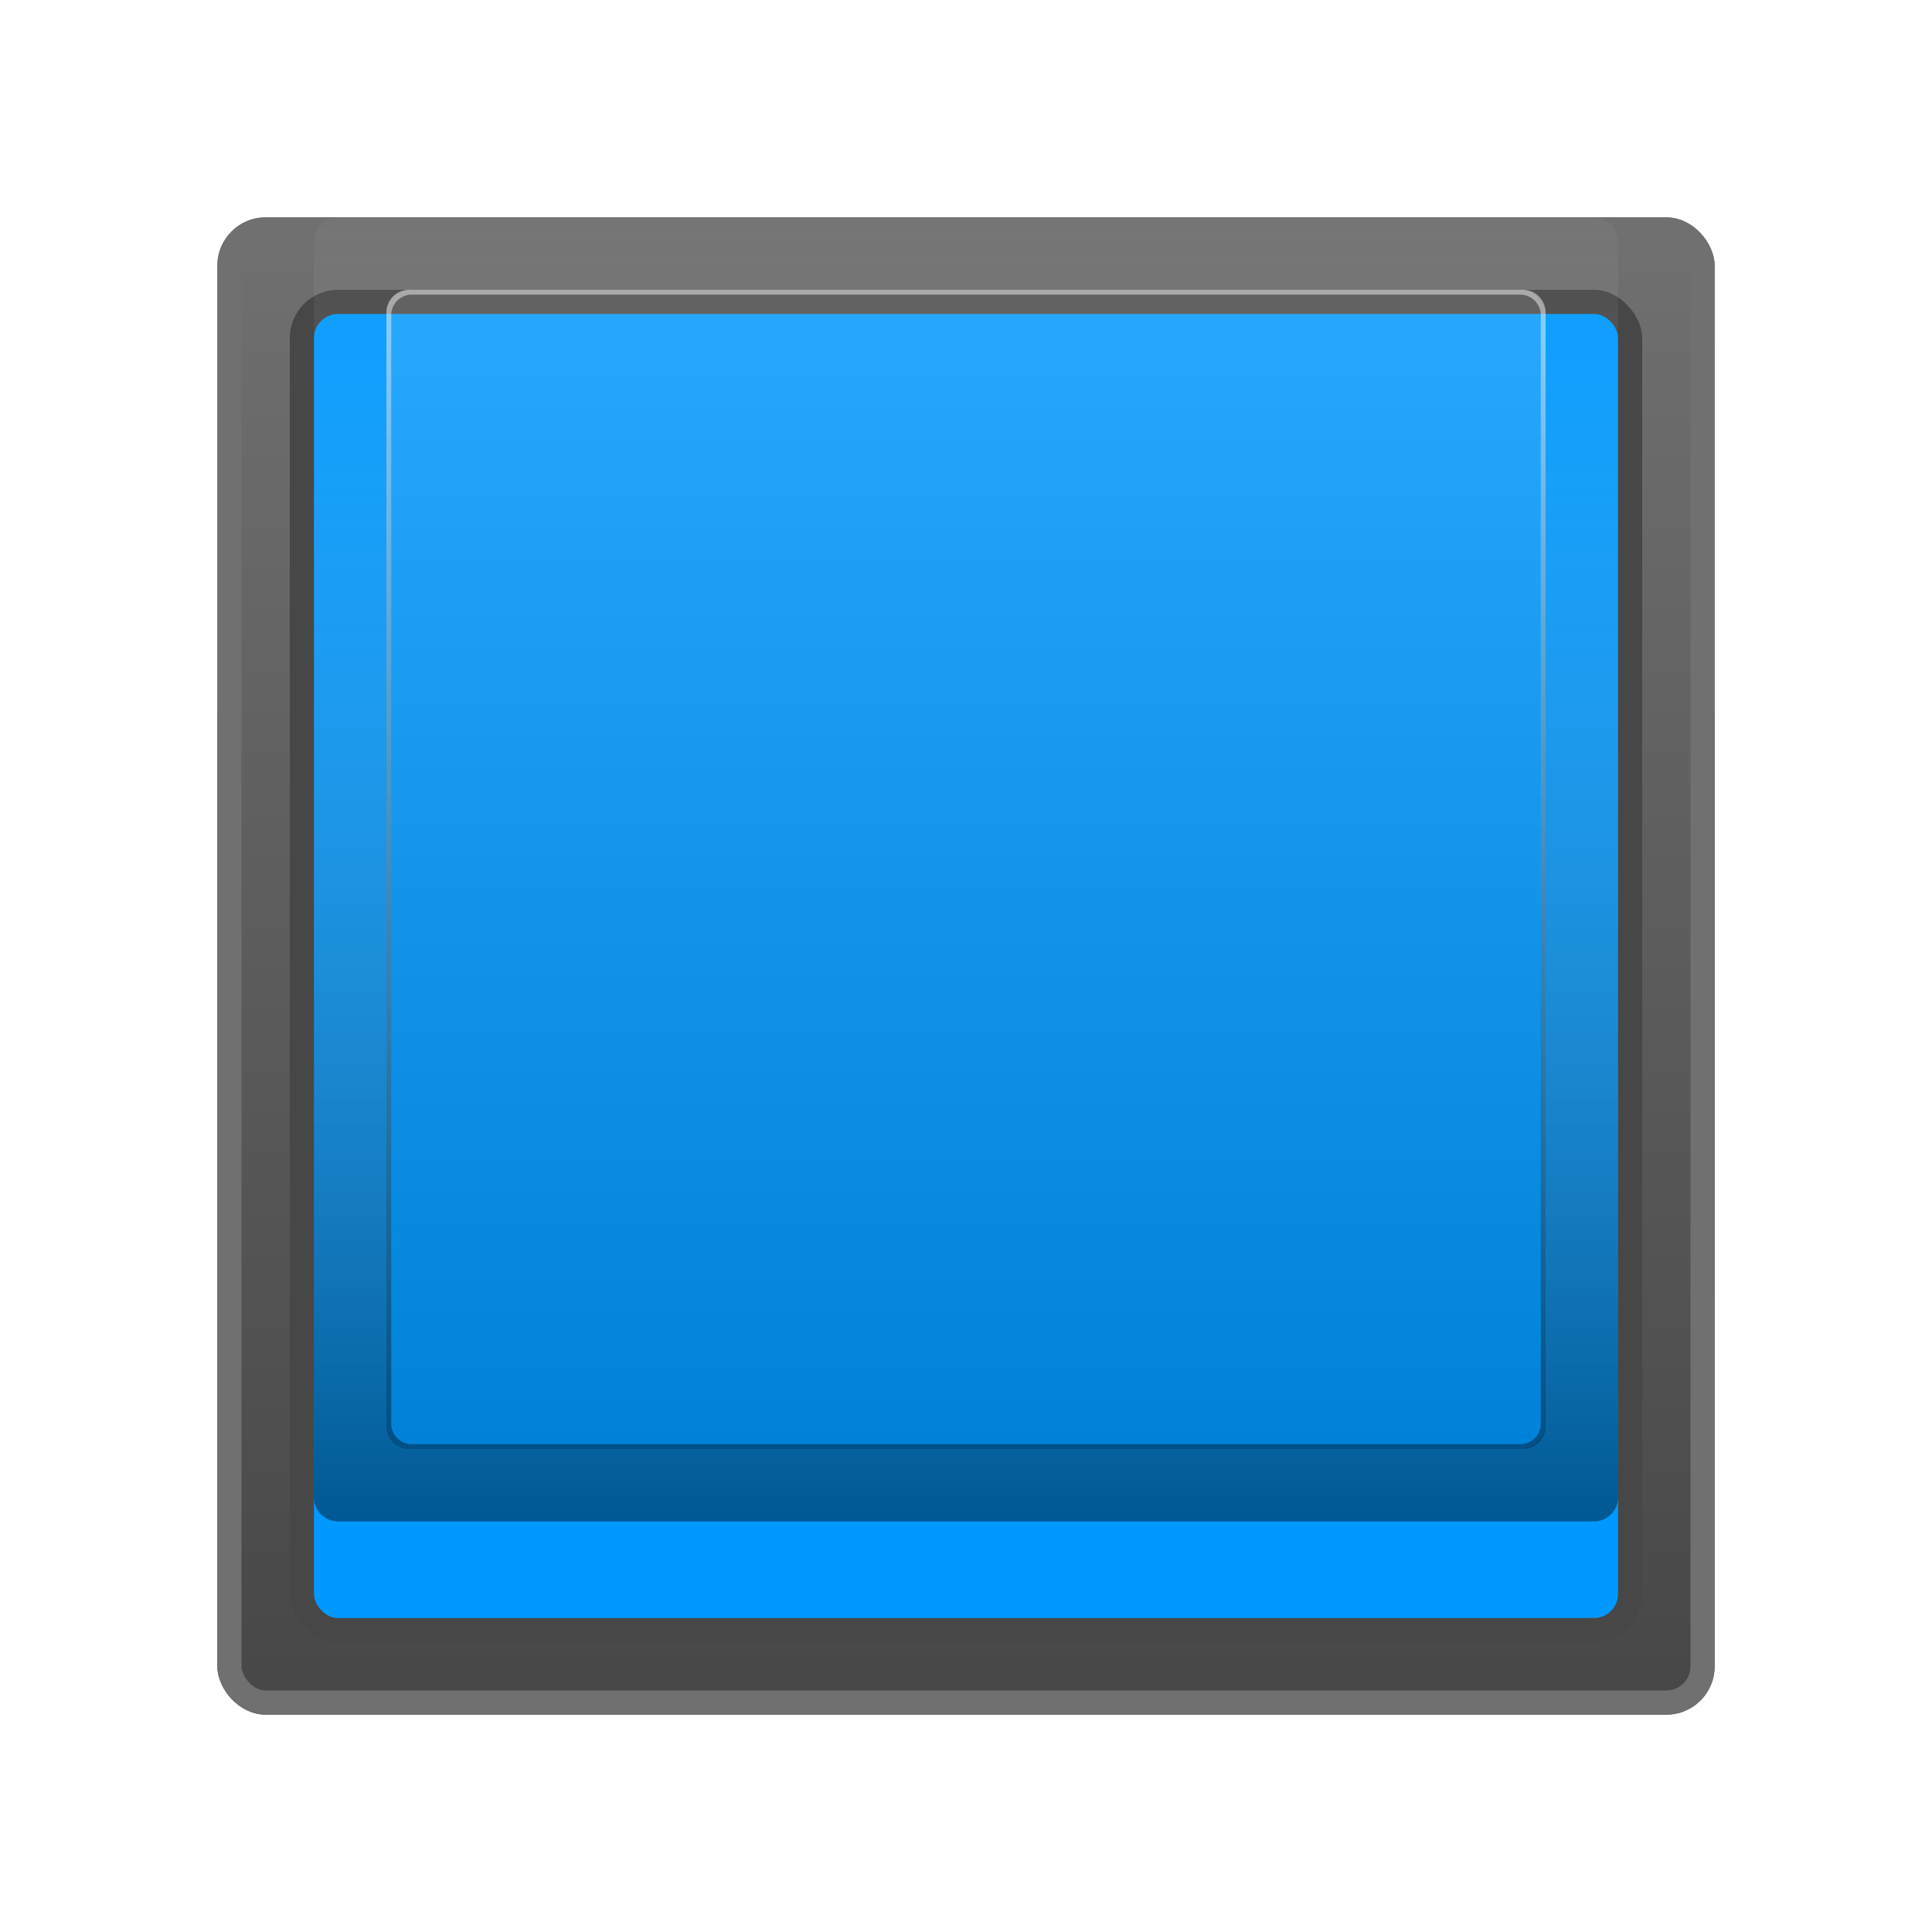 <svg xmlns="http://www.w3.org/2000/svg" xmlns:xlink="http://www.w3.org/1999/xlink" width="80" height="80" viewBox="0 0 80 80">
  <defs>
    <linearGradient id="linear-gradient" x1="0.5" x2="0.5" y2="1" gradientUnits="objectBoundingBox">
      <stop offset="0" stop-color="#707070"/>
      <stop offset="1" stop-color="#474747"/>
    </linearGradient>
    <filter id="矩形_899" x="0" y="0" width="80" height="80" filterUnits="userSpaceOnUse">
      <feOffset dy="4" input="SourceAlpha"/>
      <feGaussianBlur stdDeviation="3" result="blur"/>
      <feFlood flood-opacity="0.161"/>
      <feComposite operator="in" in2="blur"/>
      <feComposite in="SourceGraphic"/>
    </filter>
    <filter id="矩形_922" x="3" y="3" width="74" height="74" filterUnits="userSpaceOnUse">
      <feOffset dy="4" input="SourceAlpha"/>
      <feGaussianBlur stdDeviation="3" result="blur-2"/>
      <feFlood flood-opacity="0.161"/>
      <feComposite operator="in" in2="blur-2"/>
      <feComposite in="SourceGraphic"/>
    </filter>
    <filter id="矩形_900" x="8.5" y="8.5" width="63" height="63" filterUnits="userSpaceOnUse">
      <feOffset dy="4" input="SourceAlpha"/>
      <feGaussianBlur stdDeviation="1.5" result="blur-3"/>
      <feFlood flood-opacity="0.502"/>
      <feComposite operator="in" in2="blur-3"/>
      <feComposite in="SourceGraphic"/>
    </filter>
    <linearGradient id="linear-gradient-2" x1="0.5" x2="0.5" y2="1" gradientUnits="objectBoundingBox">
      <stop offset="0" stop-color="#fff" stop-opacity="0.059"/>
      <stop offset="1" stop-opacity="0.702"/>
    </linearGradient>
    <linearGradient id="linear-gradient-3" x1="0.5" x2="0.5" y2="1" gradientUnits="objectBoundingBox">
      <stop offset="0" stop-color="#fff"/>
      <stop offset="1"/>
    </linearGradient>
    <linearGradient id="linear-gradient-4" x1="0.5" x2="0.5" y2="1" gradientUnits="objectBoundingBox">
      <stop offset="0" stop-color="#fff" stop-opacity="0.459"/>
      <stop offset="1" stop-opacity="0.388"/>
    </linearGradient>
  </defs>
  <g id="_10" data-name="10" transform="translate(4)">
    <g id="组_985" data-name="组 985" transform="translate(-1541 22)">
      <g id="组_984" data-name="组 984">
        <g transform="matrix(1, 0, 0, 1, 1537, -22)" filter="url(#矩形_899)">
          <g id="矩形_899-2" data-name="矩形 899" transform="translate(9 5)" stroke="#707070" stroke-width="1" fill="url(#linear-gradient)">
            <rect width="62" height="62" rx="2" stroke="none"/>
            <rect x="0.5" y="0.5" width="61" height="61" rx="1.5" fill="none"/>
          </g>
        </g>
        <g transform="matrix(1, 0, 0, 1, 1537, -22)" filter="url(#矩形_922)">
          <rect id="矩形_922-2" data-name="矩形 922" width="56" height="56" rx="2" transform="translate(12 8)" fill="#474747"/>
        </g>
        <g transform="matrix(1, 0, 0, 1, 1537, -22)" filter="url(#矩形_900)">
          <rect id="矩形_900-2" data-name="矩形 900" width="54" height="54" rx="1" transform="translate(13 9)" fill="#09f"/>
        </g>
        <path id="减去_10" data-name="减去 10" d="M53,54H1a1,1,0,0,1-1-1V1A1,1,0,0,1,1,0H53a1,1,0,0,1,1,1V53A1,1,0,0,1,53,54ZM4,3A1,1,0,0,0,3,4V50a1,1,0,0,0,1,1H50a1,1,0,0,0,1-1V4a1,1,0,0,0-1-1Z" transform="translate(1550 -13)" opacity="0.6" fill="url(#linear-gradient-2)"/>
        <rect id="矩形_903" data-name="矩形 903" width="48" height="48" rx="1" transform="translate(1553 -10)" opacity="0.15" fill="url(#linear-gradient-3)"/>
        <path id="路径_786" data-name="路径 786" d="M58,12.2a.86.86,0,0,1,.8.8V59a.86.86,0,0,1-.8.8H12a.86.86,0,0,1-.8-.8V13a.86.86,0,0,1,.8-.8H58m0-.2H12a.945.945,0,0,0-1,1V59a.945.945,0,0,0,1,1H58a.945.945,0,0,0,1-1V13a.945.945,0,0,0-1-1Z" transform="translate(1542 -22)" fill="url(#linear-gradient-4)"/>
      </g>
    </g>
    <rect id="矩形_2638" data-name="矩形 2638" width="72" height="72" fill="none"/>
  </g>
</svg>
